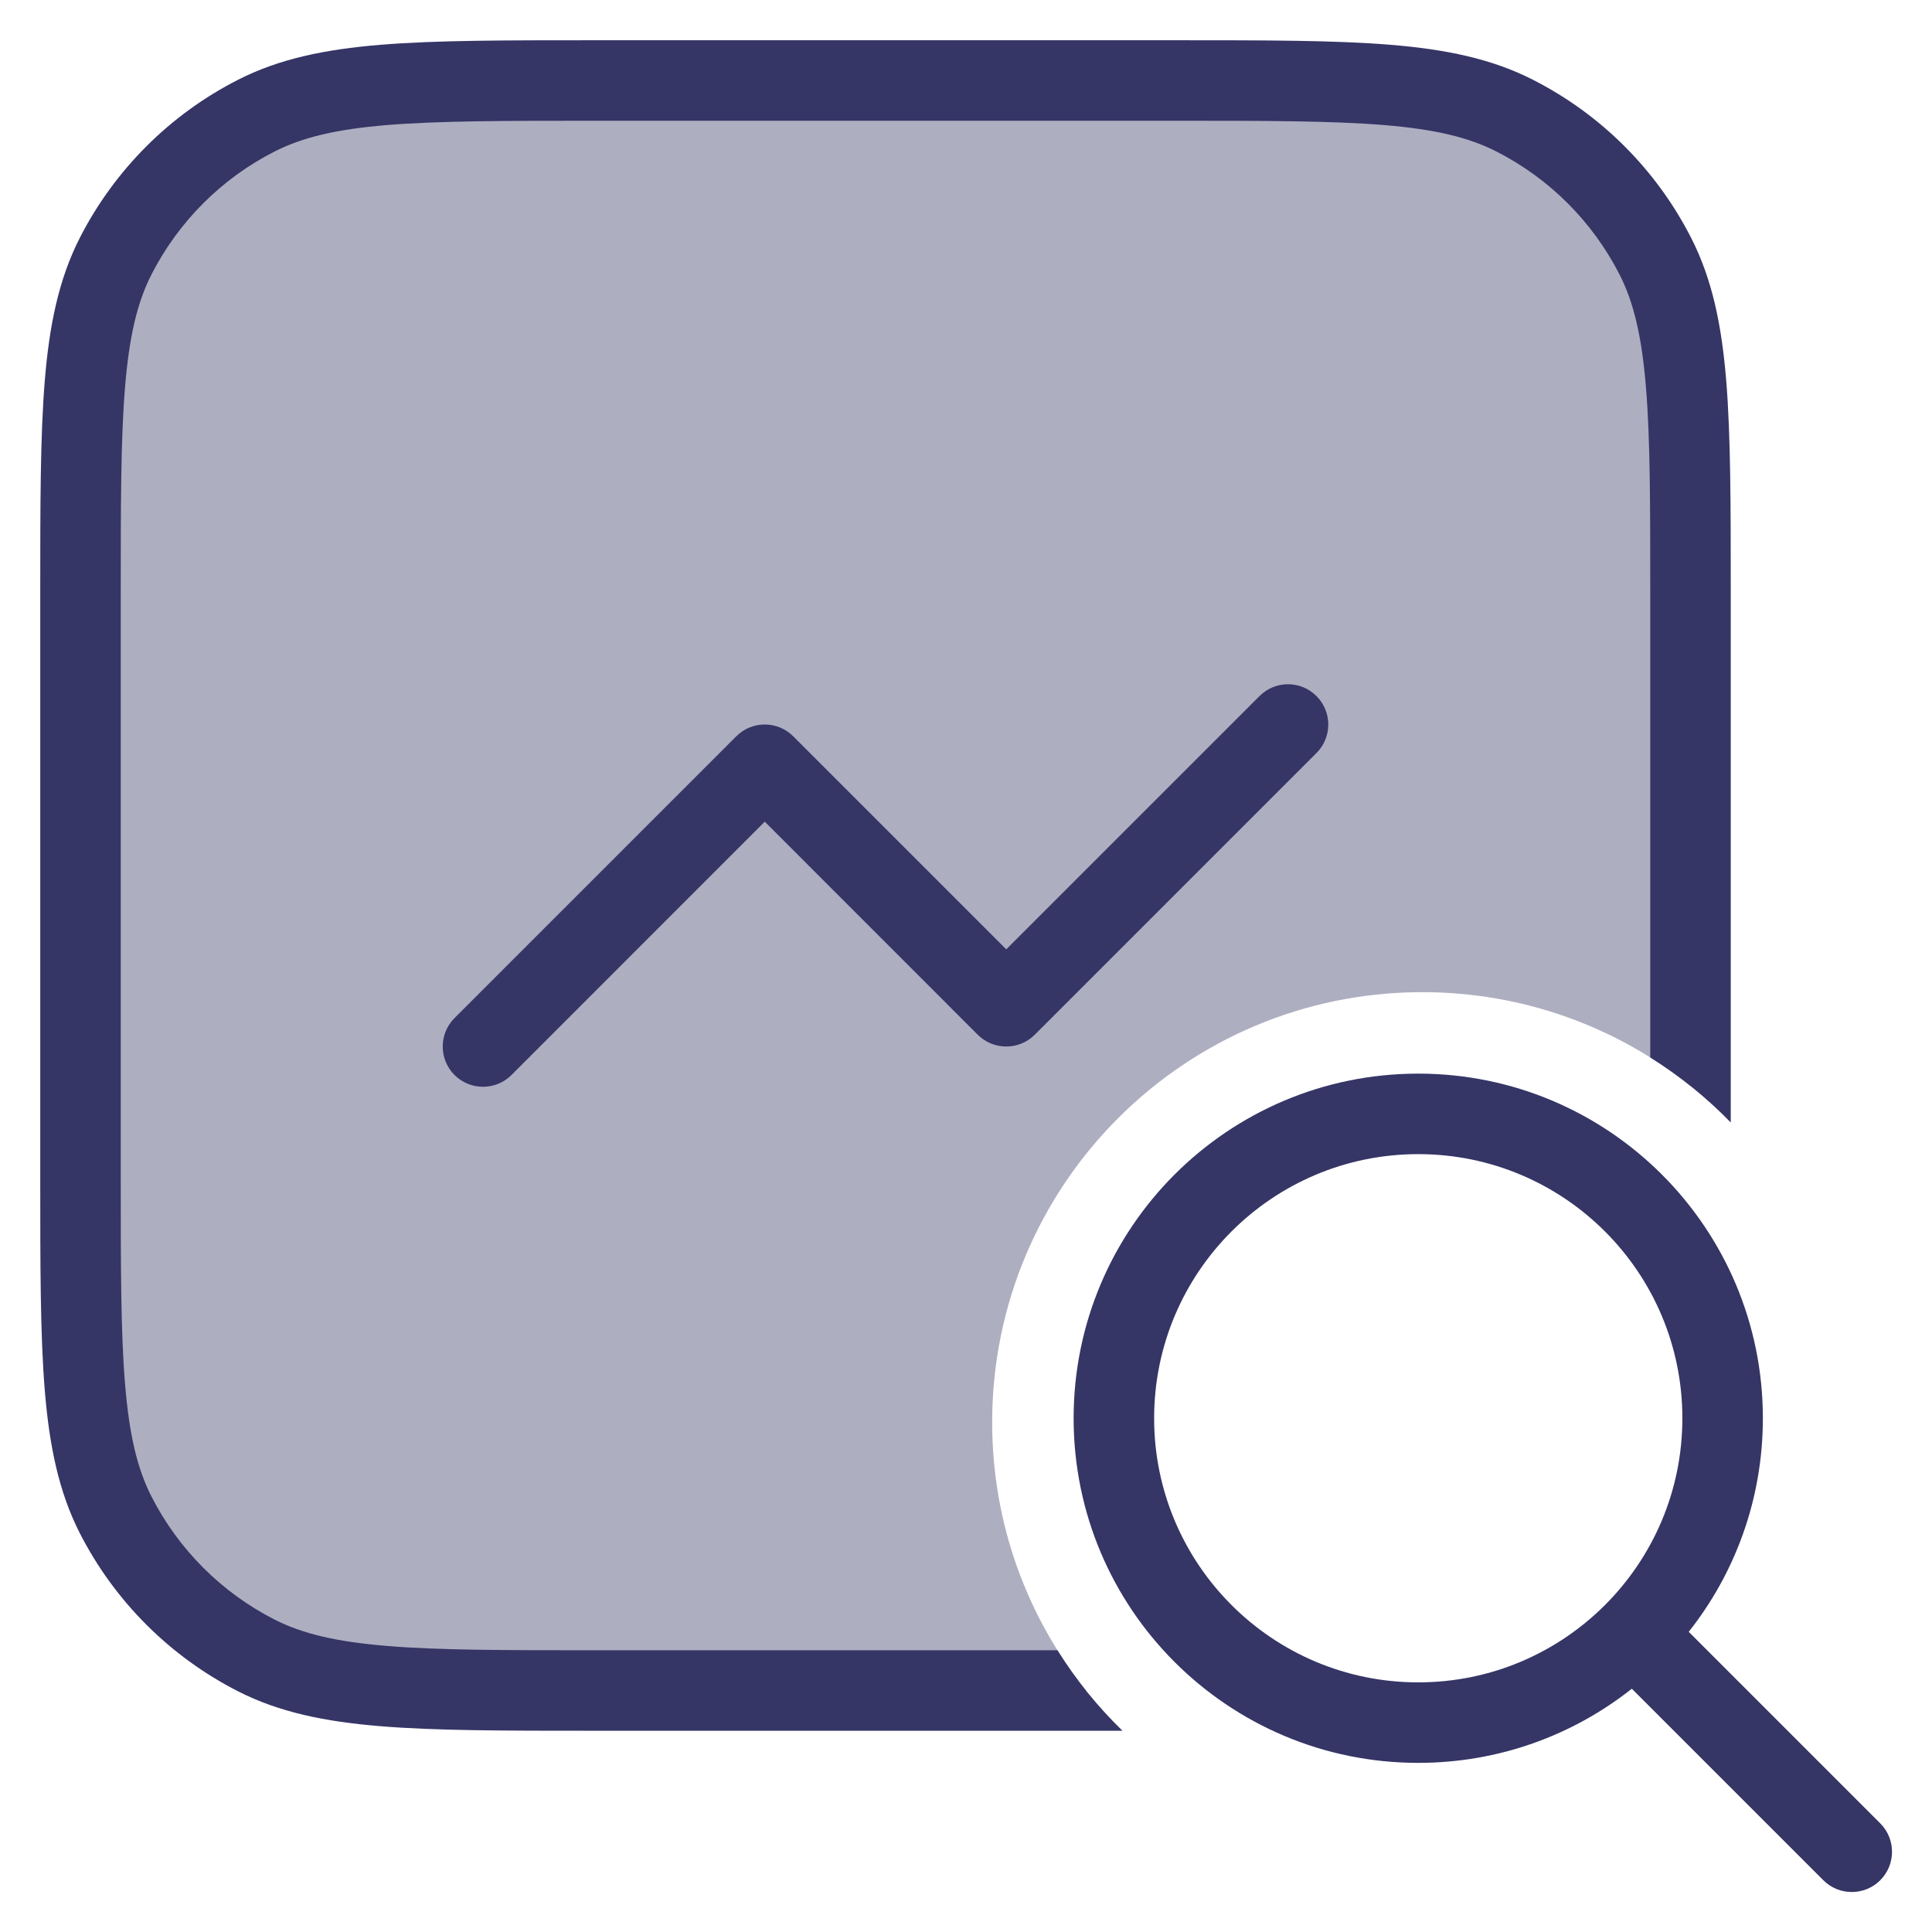 <svg width="24" height="24" viewBox="0 0 24 24" fill="none" xmlns="http://www.w3.org/2000/svg">
<g clip-path="url(#clip0_9001_272984)">
<path opacity="0.4" d="M13.49 21C12.761 20.087 12.325 18.928 12.325 17.669C12.325 14.717 14.717 12.325 17.669 12.325C18.928 12.325 20.087 12.761 21 13.49V7.4C21 5.16 21 4.04 20.564 3.184C20.18 2.431 19.569 1.819 18.816 1.436C17.96 1 16.84 1 14.6 1H7.4C5.16 1 4.04 1 3.184 1.436C2.431 1.819 1.819 2.431 1.436 3.184C1 4.04 1 5.16 1 7.4V14.6C1 16.84 1 17.96 1.436 18.816C1.819 19.569 2.431 20.18 3.184 20.564C4.04 21 5.16 21 7.4 21H13.49Z" fill="#353566"/>
<path d="M7.377 0.5H14.623C15.724 0.5 16.581 0.5 17.268 0.556C17.966 0.613 18.533 0.731 19.043 0.991C19.89 1.422 20.578 2.111 21.009 2.957C21.269 3.467 21.387 4.034 21.444 4.732C21.5 5.42 21.5 6.277 21.5 7.378V13.944C21.201 13.636 20.865 13.365 20.5 13.136V7.4C20.5 6.272 20.5 5.456 20.447 4.814C20.395 4.178 20.295 3.757 20.119 3.411C19.783 2.753 19.247 2.217 18.589 1.882C18.243 1.706 17.823 1.605 17.186 1.553C16.545 1.501 15.728 1.5 14.6 1.5H7.4C6.272 1.5 5.455 1.501 4.814 1.553C4.177 1.605 3.757 1.706 3.411 1.882C2.752 2.217 2.217 2.753 1.881 3.411C1.705 3.757 1.605 4.178 1.553 4.814C1.5 5.456 1.5 6.272 1.5 7.4V14.6C1.5 15.729 1.5 16.545 1.553 17.187C1.605 17.823 1.705 18.244 1.881 18.589C2.217 19.248 2.752 19.783 3.411 20.119C3.757 20.295 4.177 20.395 4.814 20.447C5.455 20.5 6.272 20.5 7.4 20.5H13.136C13.364 20.866 13.636 21.201 13.944 21.5H7.377C6.277 21.5 5.419 21.5 4.732 21.444C4.034 21.387 3.467 21.27 2.957 21.01C2.11 20.578 1.422 19.89 0.99 19.043C0.731 18.533 0.613 17.966 0.556 17.268C0.5 16.581 0.5 15.724 0.5 14.623V7.378C0.5 6.277 0.5 5.42 0.556 4.732C0.613 4.034 0.731 3.467 0.99 2.957C1.422 2.111 2.11 1.422 2.957 0.991C3.467 0.731 4.034 0.613 4.732 0.556C5.419 0.5 6.276 0.5 7.377 0.5Z" fill="#353566"/>
<path d="M16.354 8.647C16.158 8.451 15.842 8.451 15.646 8.647L12.5 11.793L9.854 9.147C9.658 8.951 9.342 8.951 9.146 9.147L5.646 12.647C5.451 12.842 5.451 13.159 5.646 13.354C5.842 13.549 6.158 13.549 6.354 13.354L9.5 10.207L12.146 12.854C12.342 13.049 12.658 13.049 12.854 12.854L16.354 9.354C16.549 9.159 16.549 8.842 16.354 8.647Z" fill="#353566"/>
<path fill-rule="evenodd" clip-rule="evenodd" d="M13.337 17.618C13.337 15.254 15.253 13.337 17.618 13.337C19.982 13.337 21.899 15.254 21.899 17.618C21.899 18.62 21.555 19.542 20.978 20.271L23.357 22.65C23.552 22.845 23.552 23.162 23.357 23.357C23.162 23.552 22.845 23.552 22.65 23.357L20.271 20.978C19.542 21.555 18.62 21.899 17.618 21.899C15.253 21.899 13.337 19.983 13.337 17.618ZM17.618 14.337C15.806 14.337 14.337 15.806 14.337 17.618C14.337 19.43 15.806 20.899 17.618 20.899C19.43 20.899 20.899 19.43 20.899 17.618C20.899 15.806 19.43 14.337 17.618 14.337Z" fill="#353566"/>
</g>
<defs>
<clipPath id="clip0_9001_272984">
<rect width="24" height="24" fill="white"/>
</clipPath>
</defs>
</svg>

